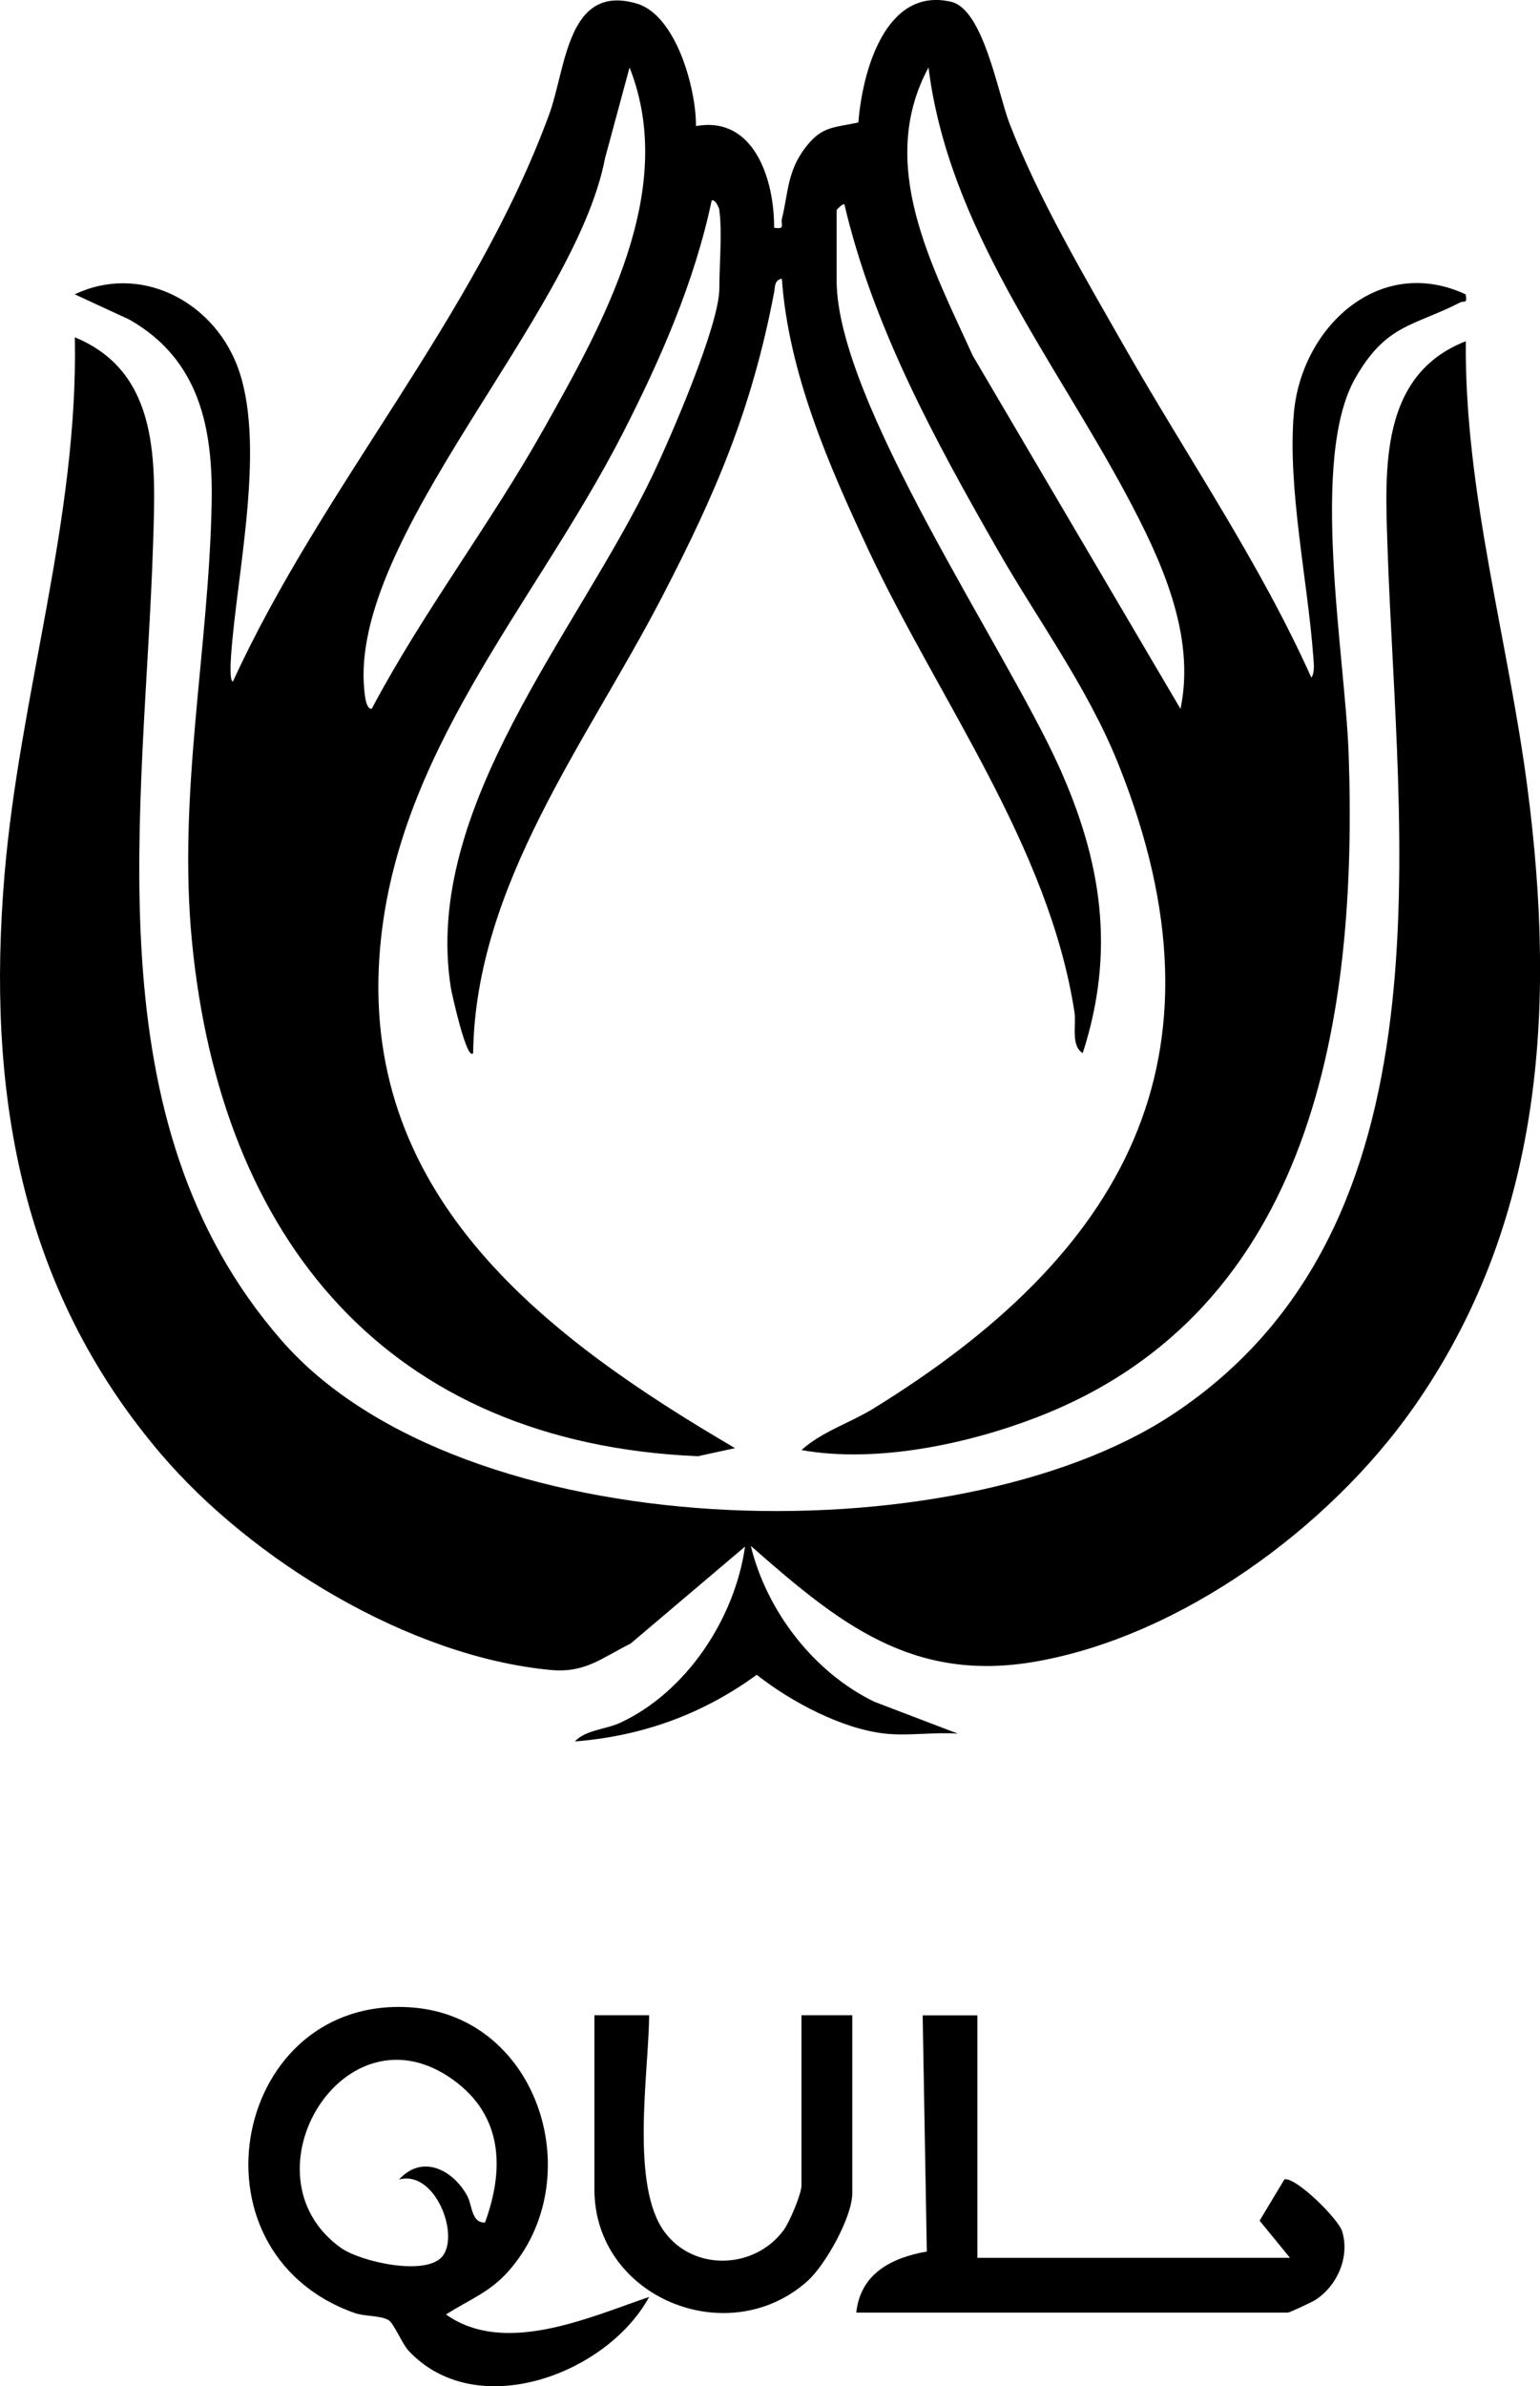 <?xml version="1.0" encoding="UTF-8"?>
<svg id="Layer_2" data-name="Layer 2" xmlns="http://www.w3.org/2000/svg" viewBox="0 0 374.14 579.52">
  <g id="Layer_1-2" data-name="Layer 1">
    <g>
      <path d="M174.79,51.05c-.05-.39-.93-2.72-1.89-2.37-4.14,19.76-12.51,38.78-21.67,56.68-21.36,41.71-55.7,77.69-59.06,127.08-4.01,58.93,41,92.66,86.41,119.26l-9.03,1.96c-75.38-3.23-115.88-52.64-122.91-124.99-3.5-36.02,4.08-70.85,4.78-106.34.36-18.37-2.94-34.99-19.96-44.7l-13.3-6.15c15.81-7.5,33.26,1.51,39.37,17.1,7.36,18.77-.02,50.49-1.4,70.76-.08,1.11-.39,6.17.46,6.18,21.83-47.64,58.66-88.2,76.85-137.79,4.08-11.12,4.32-31.82,21.24-26.87,9.61,2.81,14.48,20.78,14.4,29.76,14.27-2.57,19.06,13.27,18.99,24.69,2.85.46,1.53-.69,1.92-2.3,1.56-6.43,1.29-11.41,5.67-17.16,4.02-5.28,6.86-4.78,12.88-6.11.92-11.96,6.4-33.03,22.52-29.31,7.85,1.81,11.35,22.13,14.18,29.5,7.07,18.38,18.31,37.36,28.09,54.53,15.17,26.64,32.65,52.02,45.26,80.1.9-1.17.57-3.73.46-5.21-1.36-18.41-6.26-40.71-4.72-58.89,1.75-20.76,20.61-38.78,41.75-28.97.45,2.46-.35,1.46-1.34,1.97-11.42,5.84-17.88,5.19-25.41,18.26-11.31,19.62-2.51,67.63-1.68,91.33,2.24,63.91-8.5,135.09-75.49,161.06-17.18,6.66-39.31,11.29-57.44,8.06,4.79-4.39,11.87-6.65,17.33-10,60.79-37.38,88.29-84.91,59.73-156.41-7.48-18.74-19.48-34.88-29.42-52.25-15.05-26.3-30.28-54.17-37.21-83.88-.25-.31-1.89,1.21-1.89,1.42v17.1c0,29.33,40.95,89.09,53.97,117.92,10.46,23.15,13.81,44.99,5.82,69.68-2.95-1.73-1.55-6.9-2-9.86-6.17-40.28-33-75.91-50.07-112.33-9.63-20.55-19.42-43.01-21.03-65.88-1.88.39-1.61,1.95-1.88,3.33-5.43,28.45-14.13,48.73-27.38,74.25-18.12,34.91-45.21,69.64-45.74,110.5-1.54,2.1-5.21-14.55-5.43-15.93-6.87-43.75,30.81-86.29,48.97-124.31,4.36-9.12,16.27-36.53,16.27-45.46,0-5.65.73-13.76,0-19ZM90.3,172.16c12.4-23.42,28.73-44.72,41.77-67.92,14.45-25.71,32.7-57.98,20.88-87.85l-5.96,22.04c-7.29,38.29-62.34,92.06-58.47,129.35.1.97.38,4.46,1.77,4.38ZM286.8,172.16c3.77-17.99-4.8-36.38-13.12-51.93-17.81-33.3-43.28-65.04-48.1-103.85-12.71,23.55.9,48.25,10.74,69.98l50.47,85.79Z"/>
      <path d="M215.14,421.04c-10.57-1.12-23.07-7.79-31.29-14.3-13.18,9.61-27.86,14.9-44.18,16.19,2.57-2.81,7.5-2.89,11.09-4.57,15.94-7.45,27.73-25.13,30.25-42.76l-27.8,23.56c-7.11,3.52-11.01,7.2-19.44,6.41-34.34-3.22-72.69-26.66-94.69-52.48C4.62,312.65-3.25,264.45,1.09,212.54c3.66-43.82,17.97-86.44,17.09-130.62,20.81,8.56,19.62,30.7,19.02,49.91-2.04,64.51-15.55,140.22,31.26,193.77,43.87,50.18,163.39,52.92,216.38,17.94,69.22-45.7,54.58-140.5,52.25-210.76-.63-18.96-1.89-41.75,19.02-49.91-.31,36.84,10.35,72.61,15.04,108.92,6.86,53.15,3.74,105.42-27.93,150.32-20.39,28.91-56.17,55.16-91.47,61.4-30.18,5.34-48.19-9.48-69.34-28.07,3.83,15.75,15.22,30.68,30.03,37.86l20.27,7.74c-5.64-.43-12.02.59-17.56,0Z"/>
      <path d="M157.71,557.84c-10.25,18.83-42.15,30.71-58.53,12.97-1.46-1.59-3.52-6.6-4.78-7.34-2.03-1.19-5.74-.82-8.42-1.79-41.84-15.05-29.21-77.58,14.28-74.13,30.82,2.45,42.99,41.84,23.24,64.07-4.57,5.15-9.55,6.89-15.14,10.48,14.18,10.07,34.56.79,49.34-4.26ZM117.83,539.77c4.76-13,4.32-25.91-7.65-34.6-26.54-19.29-51.96,23.13-27.4,40.72,4.82,3.45,20.79,6.99,24.72,2.06,4.22-5.29-1.85-21.01-10.54-18.63,5.51-6.12,12.96-2.51,16.52,3.9,1.29,2.32,1,6.69,4.36,6.55Z"/>
      <path d="M271.62,548.33h41.77l-7.37-9.01,6.04-10.06c2.88-.49,13.06,9.62,13.99,12.58,1.96,6.24-1.18,13.4-6.62,16.81-.65.41-6.15,2.99-6.51,2.99h-104.89c1.01-9.49,8.58-13.33,17.14-14.83l-1.01-57.36h13.29v58.89h34.17Z"/>
      <path d="M157.71,489.43c-.1,13.84-4.68,41.38,3.8,52.71,7.19,9.6,21.92,8.94,28.88-.53,1.42-1.93,4.33-8.77,4.33-10.86v-41.32h12.34v43.22c0,5.75-6.53,17.46-10.92,21.37-19.3,17.18-51.73,3.97-51.73-22.32v-42.27h13.29Z"/>
    </g>
  </g>
</svg>